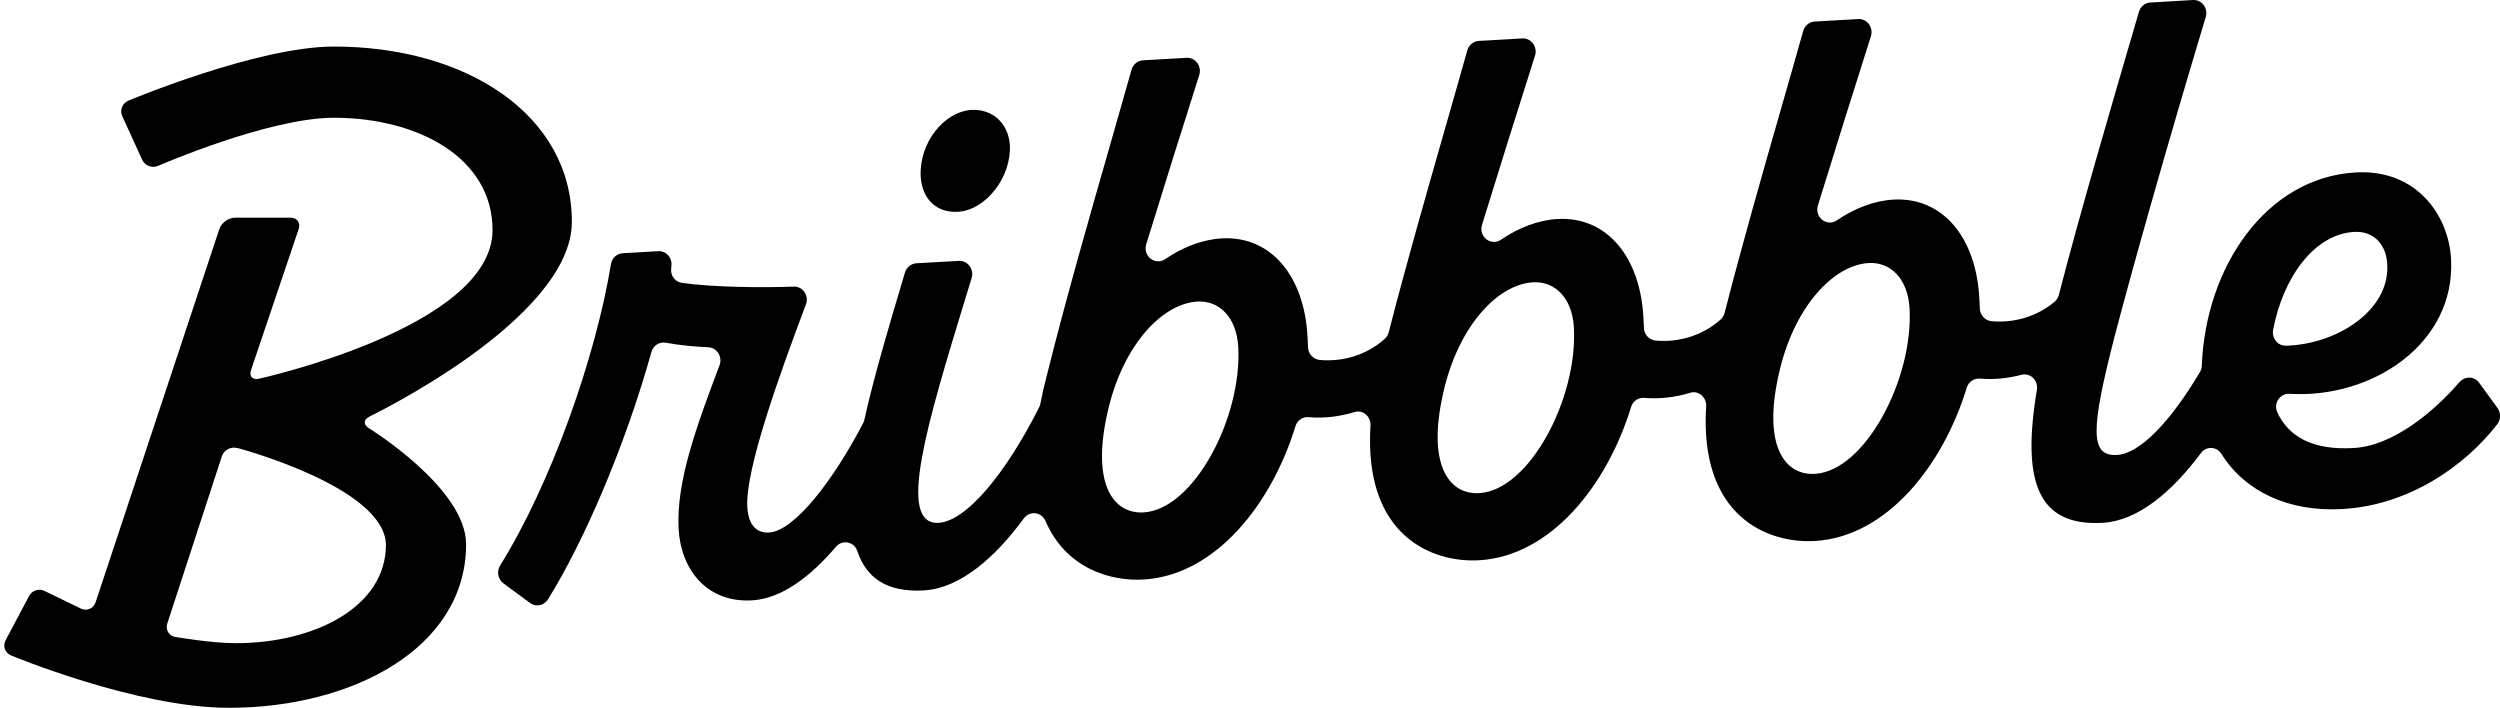 <?xml version="1.0" encoding="UTF-8"?><svg id="a" xmlns="http://www.w3.org/2000/svg" viewBox="0 0 208.92 59.15"><defs><style>.b{fill-rule:evenodd;}</style></defs><path class="b" d="M205.55,31.93c.44-.52,1.23-.49,1.63,.06h0l1.53,2.1c.29,.4,.29,.96-.01,1.35-2.66,3.45-7.33,6.78-12.96,7.1-4.44,.25-8.11-1.43-10.1-4.61-.39-.63-1.27-.67-1.71-.07-2.37,3.18-5.23,5.66-8.21,5.83-5.32,.3-6.82-3.26-5.5-11.12,.13-.78-.55-1.44-1.29-1.25-1.1,.29-2.27,.42-3.46,.32-.49-.04-.96,.26-1.11,.75-1.97,6.46-6.65,12.47-12.71,12.82-3.87,.22-9.65-1.99-9.07-11.25,.05-.75-.63-1.35-1.32-1.14-1.21,.37-2.52,.54-3.85,.43-.49-.04-.95,.26-1.1,.75-1.97,6.46-6.65,12.47-12.71,12.82-3.87,.22-9.65-1.99-9.07-11.25,.05-.75-.63-1.35-1.32-1.14-1.21,.37-2.52,.55-3.85,.43-.49-.04-.95,.26-1.1,.75-1.97,6.46-6.65,12.47-12.71,12.82-2.75,.16-6.47-.92-8.18-4.89-.33-.77-1.32-.88-1.81-.22-2.39,3.26-5.31,5.84-8.35,6.02-3.12,.18-4.83-1.07-5.57-3.3-.26-.79-1.25-.97-1.78-.35-2.13,2.5-4.55,4.34-7.01,4.48-3.78,.22-5.96-2.58-6.14-5.98-.21-3.96,1.51-8.6,3.42-13.67,.27-.7-.22-1.47-.94-1.5-1.1-.05-2.36-.16-3.55-.38-.53-.1-1.05,.23-1.2,.77-2.26,8.08-5.73,16-8.65,20.68-.33,.52-1,.66-1.49,.3l-2.23-1.64c-.46-.34-.58-.99-.28-1.49,4.23-6.77,7.98-17.37,9.27-25.2,.08-.5,.49-.87,.98-.9l2.97-.17c.68-.04,1.22,.6,1.09,1.29v.07c-.12,.62,.29,1.21,.89,1.29,2.66,.37,6.64,.41,9.34,.31,.76-.03,1.3,.76,1.02,1.49-2.17,5.76-5.07,13.75-4.9,16.92,.08,1.43,.71,2.21,1.82,2.14,2.12-.12,5.39-4.39,7.86-9.14,.05-.08,.08-.18,.1-.27,.83-3.72,2.07-7.87,3.32-12.06l.08-.26c.13-.44,.51-.74,.95-.77l3.56-.2c.73-.04,1.28,.7,1.06,1.43-.18,.6-.37,1.2-.55,1.79-3.13,10.26-5.76,18.87-2.22,18.67,2.31-.13,5.59-4.06,8.41-9.65,.05-.09,.08-.19,.1-.29,.14-.73,.31-1.49,.52-2.29,1.64-6.57,3.51-13.07,5.38-19.59,.58-2.01,1.15-4.02,1.72-6.04,.13-.45,.51-.76,.95-.79l3.65-.21c.74-.04,1.29,.7,1.06,1.44-1.46,4.57-2.98,9.45-4.43,14.14-.3,.99,.75,1.81,1.59,1.24,1.44-.99,3.11-1.64,4.72-1.73,4.11-.23,6.91,3.15,7.17,8.24,.01,.27,.03,.56,.04,.85,.01,.56,.44,1.02,.98,1.07,1.93,.17,3.91-.4,5.44-1.77,.16-.14,.26-.33,.32-.53,1.51-5.88,3.19-11.71,4.86-17.56,.57-2,1.15-4,1.71-6.01,.13-.45,.51-.76,.95-.79l3.65-.21c.74-.04,1.29,.7,1.06,1.44-1.46,4.57-2.98,9.45-4.43,14.14-.3,.99,.75,1.81,1.59,1.24,1.44-.99,3.11-1.64,4.72-1.73,4.11-.23,6.91,3.15,7.18,8.24,.01,.27,.03,.56,.04,.85,.01,.56,.44,1.02,.98,1.07,1.93,.17,3.91-.4,5.44-1.77,.16-.14,.26-.33,.32-.53,1.51-5.88,3.18-11.71,4.86-17.56,.57-2,1.15-4,1.71-6.01,.13-.45,.51-.76,.95-.79l3.65-.21c.74-.04,1.29,.7,1.06,1.44-1.46,4.57-2.98,9.45-4.43,14.14-.3,.99,.75,1.81,1.59,1.24,1.44-.99,3.11-1.64,4.72-1.73,4.11-.23,6.91,3.15,7.18,8.24,.01,.27,.03,.56,.04,.85,.02,.56,.44,1.02,.97,1.07,1.87,.17,3.79-.37,5.29-1.63,.17-.14,.28-.34,.34-.55,1.72-6.65,4.26-15.35,6.7-23.68,.13-.44,.51-.75,.95-.77L183.27,0c.73-.04,1.28,.69,1.06,1.42-3.36,11.16-6.1,20.92-7.61,26.67-2.01,7.81-2.09,10.06,.2,9.93,1.92-.11,4.5-2.83,6.93-6.94,.1-.16,.15-.34,.15-.53,.32-8.23,5.36-15.71,12.86-16.14,5.02-.29,7.77,3.51,7.97,7.24,.38,7.13-6.67,11.68-13.5,11.26-.79-.05-1.37,.8-1.02,1.55,.95,2.04,2.96,3.18,6.39,2.98,3.26-.18,6.68-3,8.83-5.51Zm-112.87,2c-1.62,6.49,.35,9.04,2.89,8.89,4.18-.24,8.22-7.89,7.91-13.8-.14-2.58-1.65-3.92-3.41-3.82-2.93,.17-6.09,3.55-7.39,8.73Zm28.05-1.61c-1.62,6.49,.35,9.04,2.89,8.89h0c4.18-.24,8.22-7.89,7.91-13.8-.13-2.58-1.65-3.92-3.41-3.82-2.93,.17-6.09,3.55-7.39,8.73Zm28.05-1.61c-1.62,6.49,.35,9.04,2.89,8.89h0c4.17-.24,8.22-7.89,7.91-13.8-.14-2.58-1.65-3.92-3.41-3.82-2.93,.17-6.09,3.55-7.39,8.73Zm50.72-8.49c-.02-1.7-1.07-2.94-2.77-2.84h0c-3.33,.19-5.94,3.8-6.77,8.18-.13,.7,.38,1.34,1.06,1.33,4.3-.11,8.62-2.95,8.48-6.67ZM81.23,9.18c-2.35,.13-4.43,2.77-4.29,5.56,.1,1.83,1.27,3.06,3.1,2.96,2.35-.13,4.49-2.91,4.35-5.56-.1-1.83-1.47-3.05-3.17-2.95Z"/><path d="M30.87,34.82c-.5,.24-.52,.67-.05,.96,0,0,8.13,5,8.13,9.7,0,8.7-9.53,13.67-19.82,13.67-7.73,0-18.21-4.38-18.21-4.38-.51-.21-.71-.78-.45-1.27l1.96-3.69c.26-.49,.86-.67,1.35-.4l2.98,1.45c.5,.23,1.05,0,1.23-.53l10.34-31.19c.17-.52,.77-.95,1.32-.95h4.63c.55,0,.85,.43,.68,.95l-3.98,11.78c-.18,.52,.12,.85,.65,.73,0,0,19.53-4.28,19.53-12.42,0-6.08-6.28-9.39-13.26-9.39-5.46,0-14.69,4.02-14.69,4.02-.5,.22-1.1-.01-1.33-.51l-1.66-3.64c-.23-.5,0-1.08,.51-1.3,0,0,10.75-4.52,17.17-4.52,11.12,0,19.89,5.73,19.89,14.64,0,8.15-16.92,16.28-16.92,16.28Zm-11.05,2.62c-.53-.14-1.11,.17-1.28,.69l-4.56,13.98c-.17,.52,.14,1.03,.68,1.12,0,0,3.02,.52,5.02,.52,6.63,0,12.57-3.04,12.57-8.22-.07-4.83-12.43-8.1-12.43-8.1Z"/></svg>